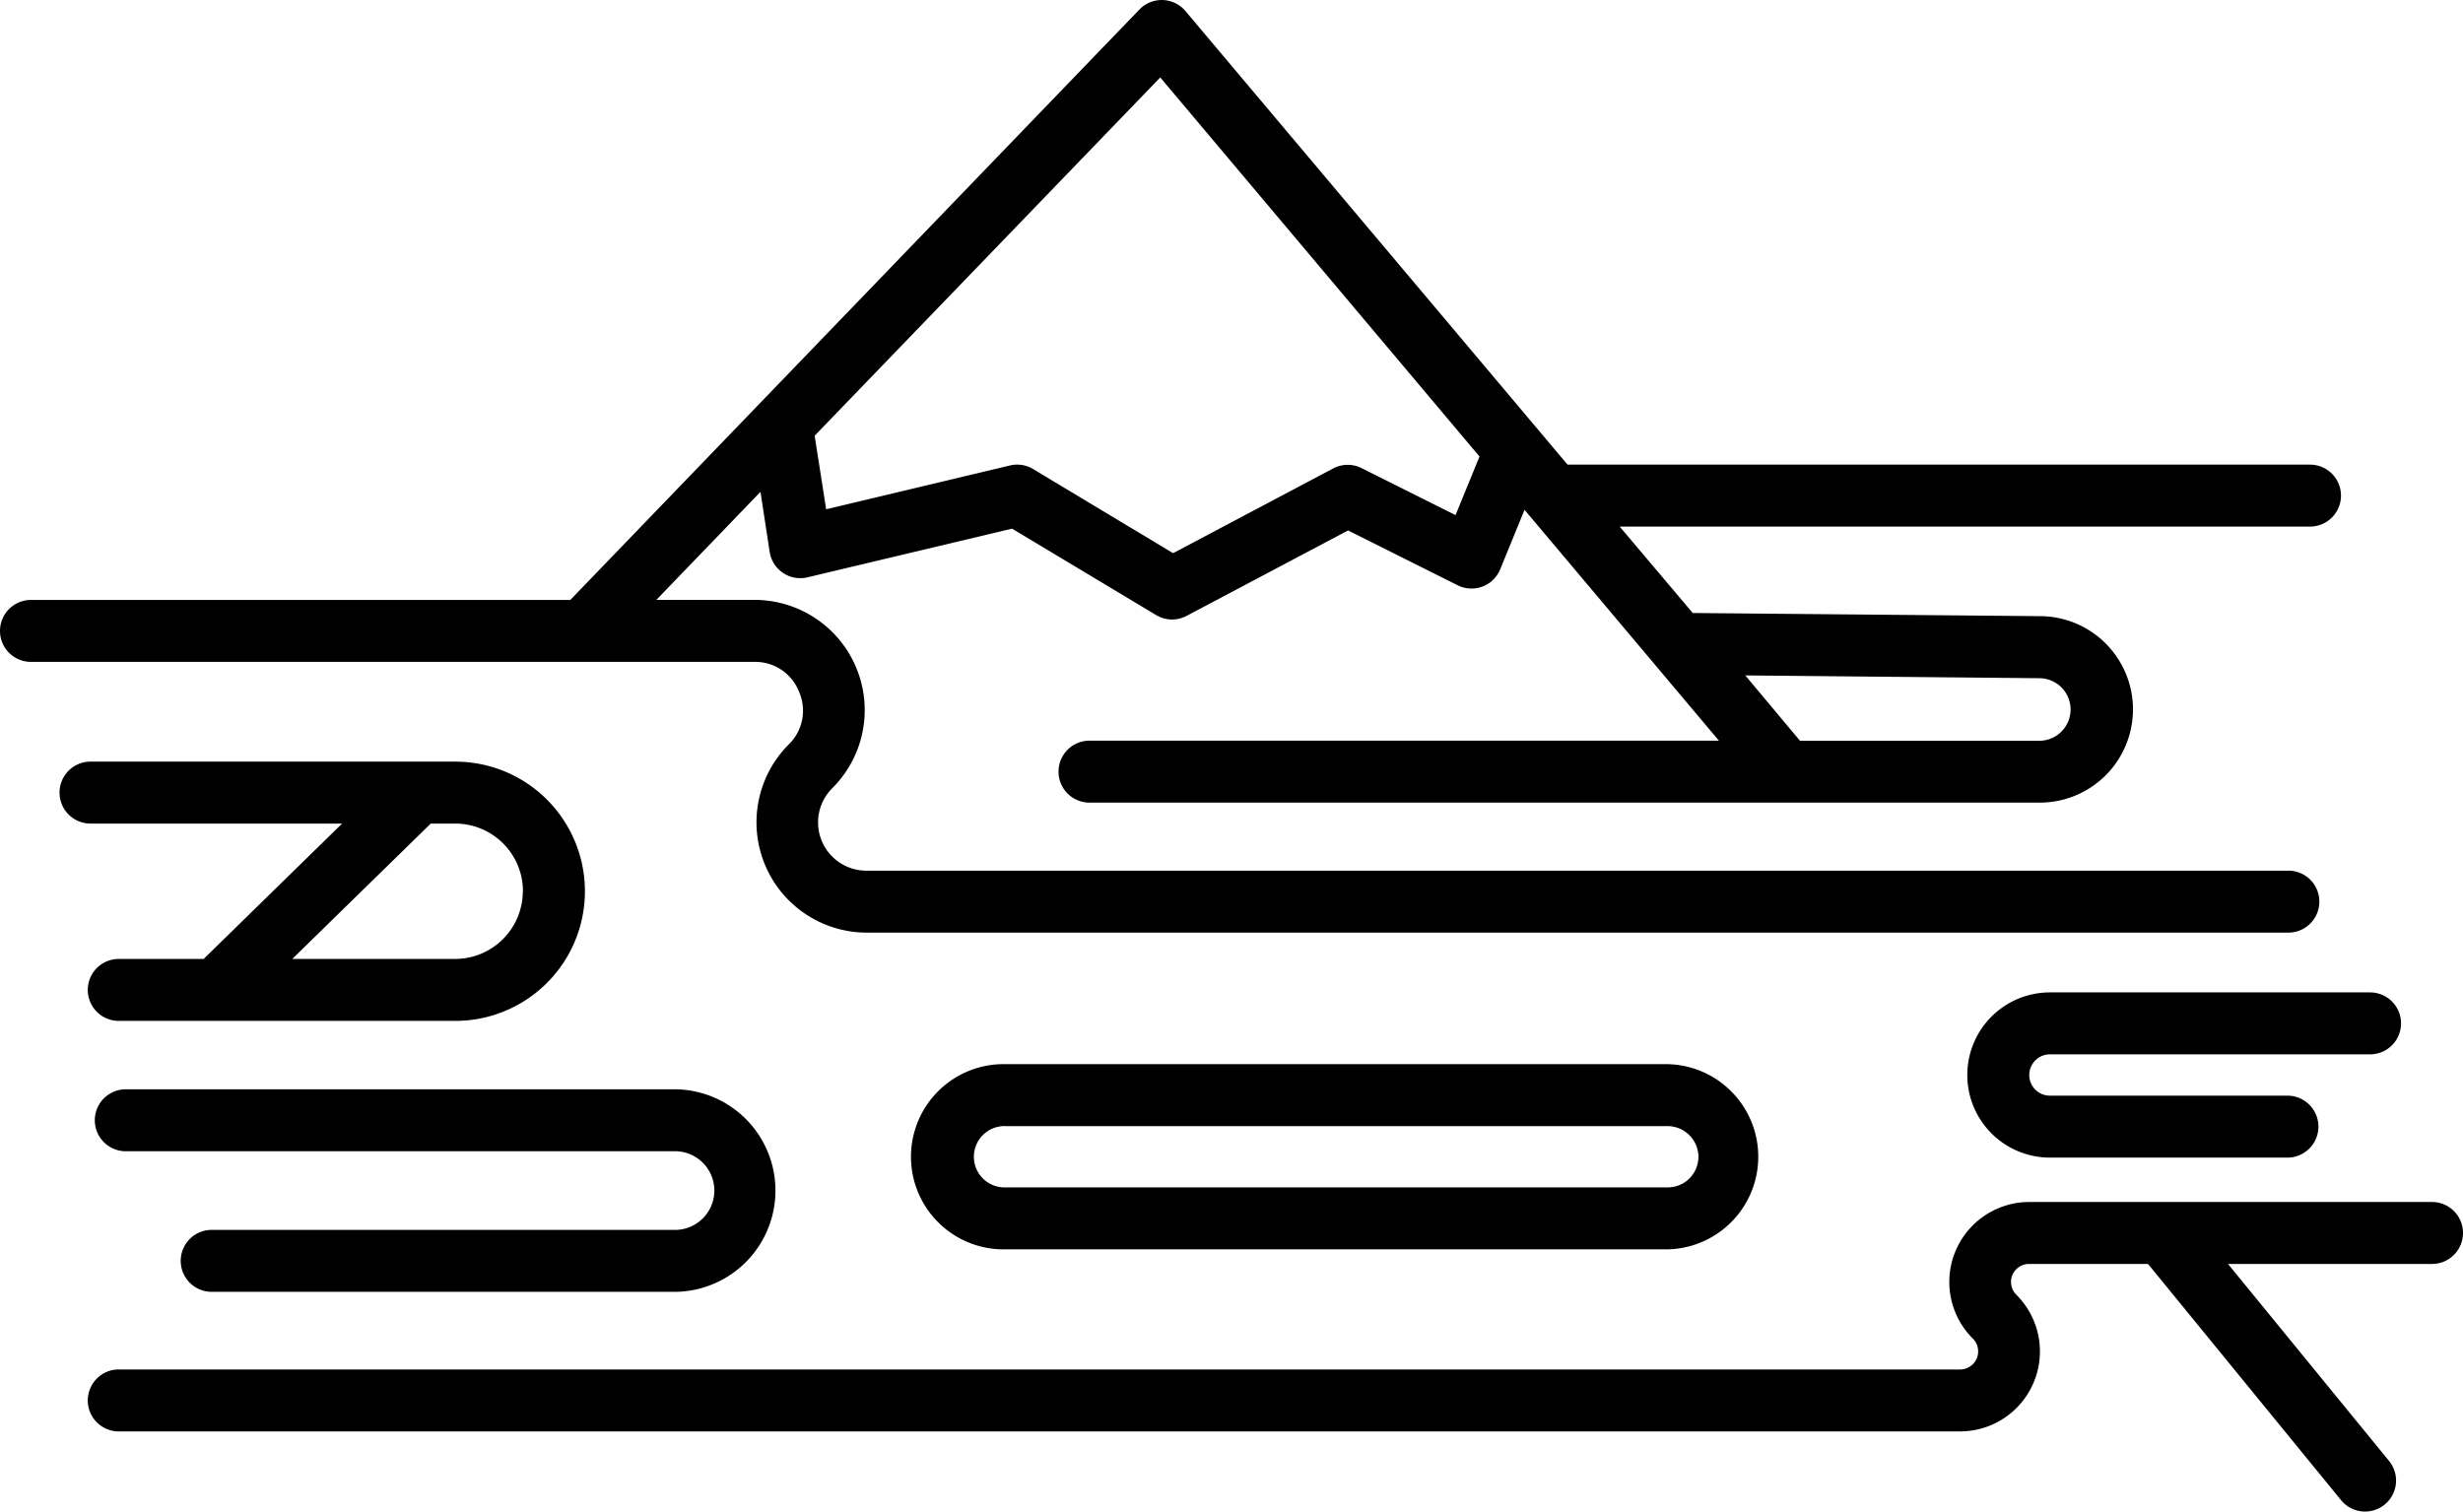 <svg viewBox="0 0 477 292.79" xmlns="http://www.w3.org/2000/svg"><path d="m154.75 134a9.1 9.1 0 0 1 -2 10.2 21.36 21.36 0 0 0 15.1 36.45h275.33a6 6 0 0 0 0-12h-275.36a9.35 9.35 0 0 1 -6.61-16 21.35 21.35 0 0 0 -15.1-36.45h-19l20.17-20.93 1.78 11.63a6 6 0 0 0 7.32 4.93l39.62-9.43 27.9 16.74a6 6 0 0 0 5.9.16l31.27-16.55 21.24 10.62a6 6 0 0 0 4.79.25 6 6 0 0 0 3.44-3.35l4.71-11.52 37.65 44.72h-121.9a6 6 0 0 0 0 12h184a18.06 18.06 0 0 0 .05-36.12l-67.22-.61-14.15-16.74h133.69a6 6 0 0 0 0-12h-143.79l-74-87.86a6 6 0 0 0 -8.91-.3l-110.22 114.37h-104.45a6 6 0 0 0 0 12h140.11a9.09 9.09 0 0 1 8.64 5.79zm240.19-2.63a6.06 6.06 0 1 1 0 12.12h-46.34l-10.6-12.66zm-170.24-116.37 61.83 73.43-4.64 11.35-18.21-9.11a6 6 0 0 0 -5.49.07l-31 16.41-27.1-16.29a6 6 0 0 0 -4.48-.7l-35.61 8.49-2.23-14.25z"/><path d="m66.25 159.53-26.81 26.22h-16.44a6 6 0 0 0 0 12h65.17a25.11 25.11 0 0 0 0-50.22h-70.64a6 6 0 0 0 0 12zm35 13.11a13.12 13.12 0 0 1 -13.11 13.11h-31.54l26.82-26.22h4.75a13.12 13.12 0 0 1 13.11 13.11z"/><path d="m131 238.23h-90a6 6 0 0 0 0 12h90a19.62 19.62 0 0 0 0-39.23h-106.64a6 6 0 0 0 0 12h106.64a7.62 7.62 0 0 1 0 15.23z"/><path d="m194.79 206.13a17.94 17.94 0 1 0 0 35.87h128.21a17.94 17.94 0 0 0 0-35.87zm134.14 17.94a5.94 5.94 0 0 1 -5.93 5.93h-128.21a5.94 5.94 0 1 1 0-11.87h128.21a6 6 0 0 1 5.93 5.94z"/><path d="m471 232.83h-78a15.49 15.49 0 0 0 -10.95 26.44 3.5 3.5 0 0 1 -2.47 6h-356.58a6 6 0 0 0 0 12h356.58a15.49 15.49 0 0 0 10.95-26.44 3.49 3.49 0 0 1 2.47-6h23l37.39 45.76a6 6 0 1 0 9.29-7.6l-31.19-38.16h39.51a6 6 0 0 0 0-12z"/><path d="m381 208.23a16 16 0 0 0 16 16h46a6 6 0 0 0 0-12h-46a4 4 0 0 1 0-8h62a6 6 0 0 0 0-12h-62a16 16 0 0 0 -16 16z"/></svg>
